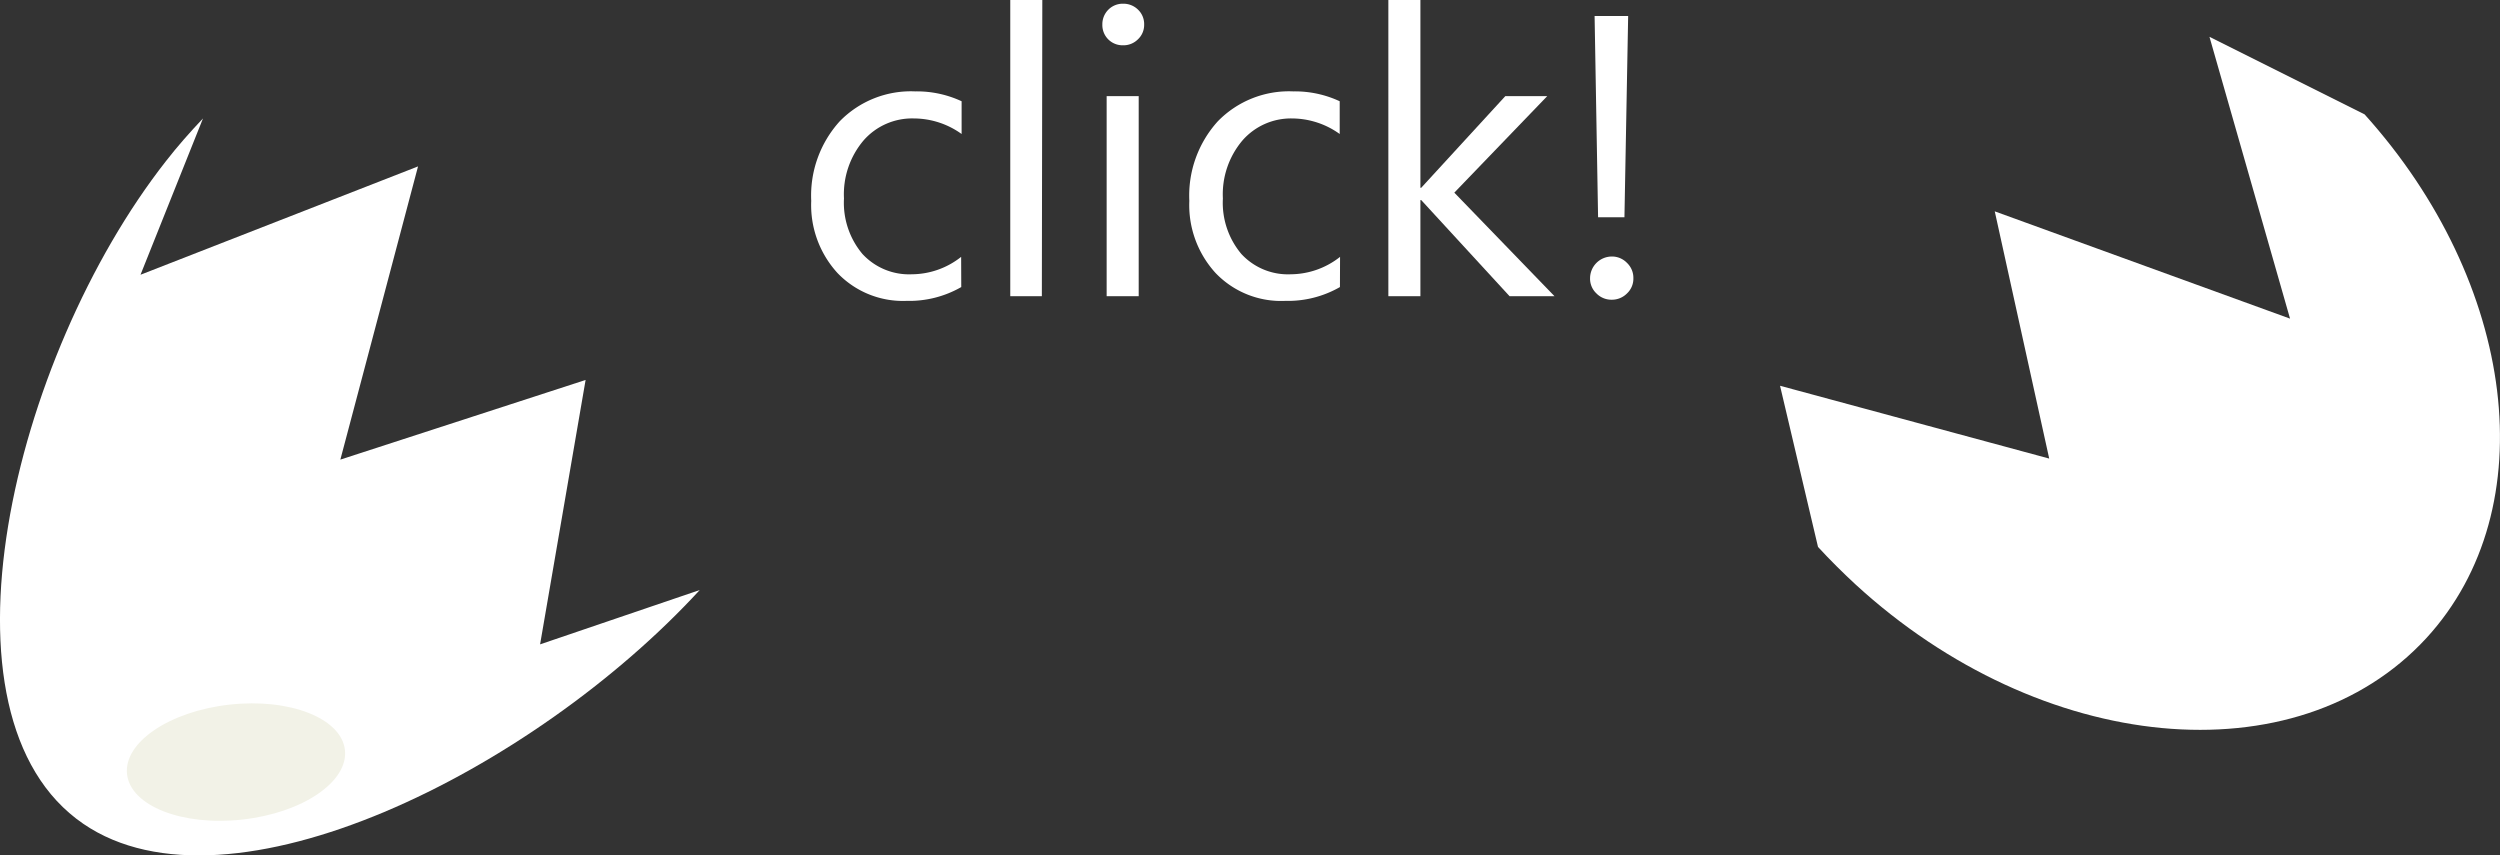 <svg xmlns="http://www.w3.org/2000/svg" viewBox="0 0 215.29 73.66"><rect x="0" y="0" width="215.29" height="73.66" fill="#333333" stroke="none"/><defs><style>.cls-1{fill:#fff;}.cls-2{fill:#f2f2e7;}</style></defs><title>Asset 40</title><g id="Layer_2" data-name="Layer 2"><g id="레이어_1" data-name="레이어 1"><path class="cls-1" d="M82.78,24.72a9,9,0,0,1-4.71,1.19,7.8,7.8,0,0,1-5.95-2.4,8.66,8.66,0,0,1-2.26-6.21,9.53,9.53,0,0,1,2.44-6.84,8.55,8.55,0,0,1,6.51-2.59,9.1,9.1,0,0,1,4,.85v2.82a7.07,7.07,0,0,0-4.11-1.34,5.55,5.55,0,0,0-4.33,1.89,7.17,7.17,0,0,0-1.69,5,6.85,6.85,0,0,0,1.59,4.78,5.46,5.46,0,0,0,4.26,1.75,6.89,6.89,0,0,0,4.24-1.5Z"/><path class="cls-1" d="M89.72,25.51H87V0h2.76Z"/><path class="cls-1" d="M96.71,3.9a1.74,1.74,0,0,1-1.78-1.78A1.77,1.77,0,0,1,95.45.83,1.74,1.74,0,0,1,96.71.32,1.78,1.78,0,0,1,98,.83a1.71,1.71,0,0,1,.53,1.29A1.69,1.69,0,0,1,98,3.38,1.75,1.75,0,0,1,96.71,3.9Zm1.35,21.61H95.3V8.28h2.76Z"/><path class="cls-1" d="M115.39,24.72a9,9,0,0,1-4.71,1.19,7.8,7.8,0,0,1-6-2.4,8.66,8.66,0,0,1-2.26-6.21,9.53,9.53,0,0,1,2.44-6.84,8.55,8.55,0,0,1,6.51-2.59,9.1,9.1,0,0,1,4,.85v2.82a7.07,7.07,0,0,0-4.11-1.34A5.54,5.54,0,0,0,107,12.09a7.17,7.17,0,0,0-1.69,5,6.85,6.85,0,0,0,1.59,4.78,5.46,5.46,0,0,0,4.26,1.75,6.91,6.91,0,0,0,4.24-1.5Z"/><path class="cls-1" d="M133.87,25.51H130l-7.61-8.28h-.07v8.28h-2.76V0h2.76V16.17h.07l7.24-7.89h3.61l-8,8.31Z"/><path class="cls-1" d="M138.8,25.81a1.8,1.8,0,0,1-1.32-.54,1.74,1.74,0,0,1-.55-1.31,1.88,1.88,0,0,1,1.87-1.87,1.79,1.79,0,0,1,1.31.55,1.77,1.77,0,0,1,.55,1.32,1.74,1.74,0,0,1-.55,1.31A1.82,1.82,0,0,1,138.8,25.81Zm1.41-24.43-.32,17.33h-2.27l-.3-17.33Z"/><path class="cls-1" d="M190.27,3.17l6.94,24.27L171.78,18.2l4.69,21.29-23.18-6.27,3.27,13.88c1.05,1.14,2.13,2.21,3.21,3.21,16,14.7,38,16.78,49.18,4.64,10.29-11.21,7.72-30.62-5.32-45.1Z"/><path class="cls-1" d="M50.43,32.72,29.31,39.58,36,14.33l-23.9,9.33L17.48,10.2c-1.11,1.17-2.19,2.39-3.2,3.69C1.05,30.79-6.33,61.69,7.17,70.94,19.76,79.56,46,66.33,60.26,50.81L46.51,55.49Z"/><ellipse class="cls-2" cx="20.33" cy="65.63" rx="9.44" ry="4.98" transform="translate(-7.12 2.64) rotate(-6.33)"/></g></g></svg>
